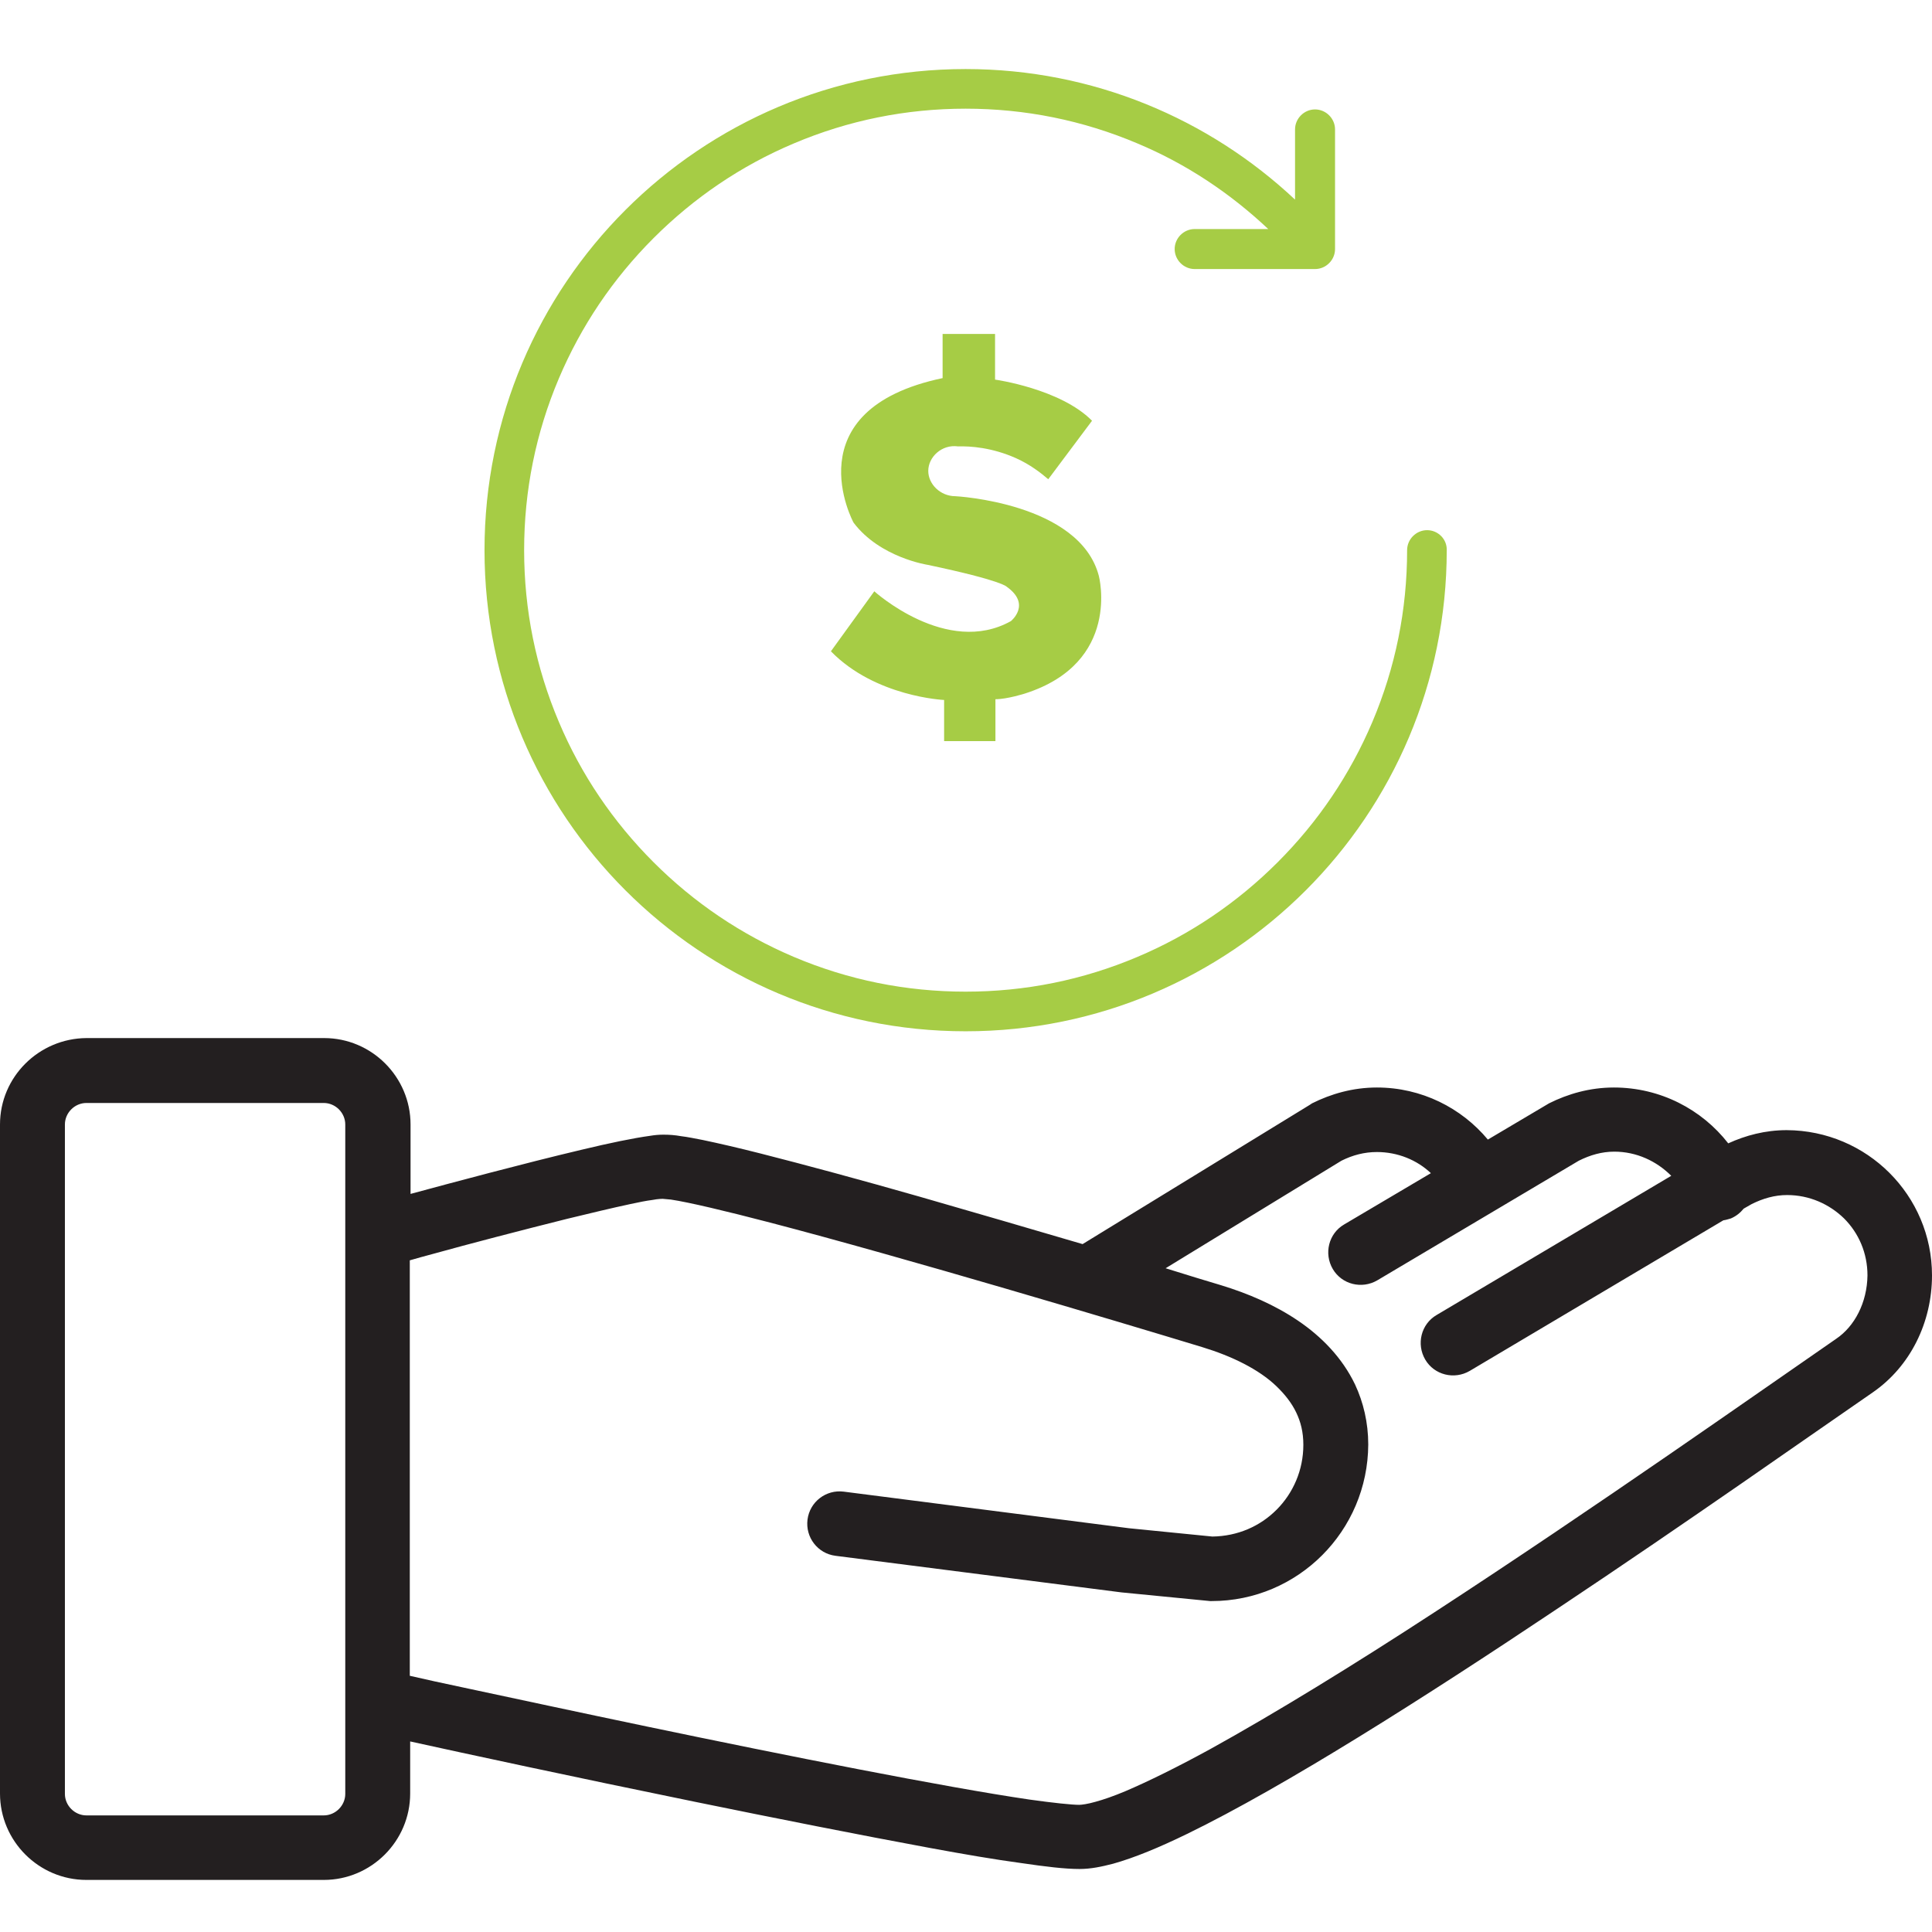 <?xml version="1.0" encoding="utf-8"?>
<!-- Generator: Adobe Illustrator 23.0.2, SVG Export Plug-In . SVG Version: 6.00 Build 0)  -->
<svg version="1.1" id="Capa_1" xmlns="http://www.w3.org/2000/svg" xmlns:xlink="http://www.w3.org/1999/xlink" x="0px" y="0px"
	 viewBox="0 0 512 512" style="enable-background:new 0 0 512 512;" xml:space="preserve">
<style type="text/css">
	.st0{fill:#A6CC45;}
	.st1{fill:#231F20;}
</style>
<g>
	<g>
		<path class="st0" d="M378.2,140.5c-2.9,0-5.3,2.4-5.3,5.3c0,15.8-3.1,31.1-9.2,45.5c-5.9,13.9-14.3,26.4-25.1,37.2
			c-10.7,10.7-23.2,19.2-37.2,25.1c-14.4,6.1-29.7,9.2-45.5,9.2s-31.1-3.1-45.5-9.2c-13.9-5.9-26.4-14.3-37.2-25.1
			c-10.7-10.7-19.2-23.2-25.1-37.2c-6.1-14.4-9.2-29.7-9.2-45.5s3.1-31.1,9.2-45.5c5.9-13.9,14.3-26.4,25.1-37.2
			c10.7-10.7,23.2-19.2,37.2-25.1c14.4-6.1,29.7-9.2,45.5-9.2s31.1,3.1,45.5,9.2c12.9,5.4,24.5,13.1,34.7,22.7h-19.5
			c-2.9,0-5.3,2.4-5.3,5.3s2.4,5.3,5.3,5.3h31.9c2.9,0,5.3-2.4,5.3-5.3V34.3c0-2.9-2.4-5.3-5.3-5.3c-2.9,0-5.3,2.4-5.3,5.3v18.6
			c-22.8-21.4-53.5-34.6-87.3-34.6c-70.4,0-127.5,57.1-127.5,127.5c0,70.4,57.1,127.5,127.5,127.5c70.4,0,127.5-57.1,127.5-127.5
			C383.5,142.9,381.1,140.5,378.2,140.5z"/>
	</g>
</g>
<g>
	<g>
		<path class="st1" d="M473.5,299.5c-5.7,0-10.9,1.4-15.5,3.5c-7-9-18-14.8-30.3-14.8c-6.4,0-12.2,1.7-17.2,4.2l-0.5,0.3l-15.7,9.3
			c-7-8.4-17.6-13.8-29.4-13.8c-6.4,0-12.2,1.7-17.2,4.2l-0.6,0.4l-60.2,36.9c-13.6-4-28.7-8.4-43.3-12.6
			c-15.4-4.4-30.2-8.4-42-11.4c-5.9-1.5-11.1-2.7-15.4-3.6c-2.1-0.4-4-0.8-5.7-1c-1.7-0.3-3.1-0.4-4.7-0.4c-1.2,0-2.3,0.1-3.5,0.3
			c-4.4,0.6-10.7,1.9-18.2,3.7c-15.2,3.6-34.6,8.8-45.3,11.7V298c0-12.6-10.3-22.9-22.9-22.9H22.9C10.3,275.2,0,285.4,0,298v177.3
			c0,12.6,10.3,22.9,22.9,22.9h62.9c12.6,0,22.9-10.3,22.9-22.9v-13.8c13.6,3,43.7,9.5,75.5,16c21.5,4.4,43.7,8.8,62.1,12.2
			c9.2,1.7,17.4,3.1,24.1,4c6.8,1,11.8,1.6,15.7,1.6c3,0,5.8-0.6,8.9-1.4c5.7-1.6,12.2-4.3,19.6-7.9c25.9-12.6,63-36.2,98-59.6
			c35-23.3,67.7-46.4,83.7-57.4c10-6.9,15.7-18.6,15.7-31C512,316.8,494.8,299.6,473.5,299.5z M91.5,475.4c0,3.1-2.6,5.7-5.7,5.7
			H22.9c-3.1,0-5.7-2.6-5.7-5.7V298c0-3.1,2.6-5.7,5.7-5.7h62.9c3.1,0,5.7,2.6,5.7,5.7V475.4z M486.6,354.8
			c-19.7,13.6-63.8,44.7-106.5,72.5c-21.3,13.9-42.3,26.8-59.5,36.3c-8.6,4.7-16.3,8.5-22.4,11.1c-3.1,1.3-5.7,2.2-7.9,2.8
			c-2.1,0.6-3.7,0.8-4.3,0.8c-1.9,0-6.8-0.5-13.2-1.4c-22.5-3.3-64.7-11.7-101.1-19.3c-18.2-3.8-34.9-7.4-47.1-10
			c-7.1-1.5-12.6-2.7-16-3.5V334c1.7-0.5,3.9-1.1,6.5-1.8c9-2.5,22.8-6.1,35.2-9.2c6.2-1.5,12-2.9,16.7-3.9c2.3-0.5,4.3-0.9,5.9-1.1
			c1.5-0.3,2.7-0.3,2.7-0.3c0,0,0.9,0.1,2.2,0.2c4.7,0.7,14.4,3,26.3,6.1c35.6,9.3,91.8,26.1,114.5,33c7.9,2.4,15,5.9,19.6,10.3
			c2.3,2.2,4.1,4.5,5.3,7c1.2,2.5,1.9,5.2,1.9,8.6c0,6.7-2.7,12.8-7.1,17.2c-4.4,4.4-10.3,7-17,7.1l-22.1-2.2l-75.6-9.7
			c-4.7-0.6-9,2.7-9.6,7.4c-0.6,4.7,2.7,9,7.4,9.6l75.8,9.7l23.5,2.3h0.4c22.9,0,41.4-18.6,41.5-41.5c0-5.8-1.3-11.2-3.5-15.9
			c-3.4-7.1-8.9-12.7-15.1-16.9c-6.2-4.2-13.2-7.2-20.4-9.4c-4-1.2-9-2.7-14.7-4.5l46.6-28.5c3-1.5,6.1-2.3,9.4-2.3
			c5.5,0,10.6,2.1,14.3,5.6l-23,13.6c-4.1,2.4-5.4,7.7-3,11.8c2.4,4.1,7.7,5.4,11.8,3l53.4-31.7c3-1.5,6.1-2.4,9.4-2.4
			c5.9,0,11.2,2.5,15.1,6.4l-62.2,36.9c-4.1,2.4-5.4,7.7-3,11.8c2.4,4.1,7.7,5.4,11.8,3l67.2-39.9c0.7-0.1,1.3-0.3,2-0.5
			c1.4-0.6,2.5-1.5,3.4-2.6l2.1-1.2c3-1.5,6.1-2.4,9.4-2.4c5.9,0,11.2,2.4,15.1,6.2c3.9,3.9,6.2,9.2,6.2,15.1
			C494.8,345.2,491.5,351.5,486.6,354.8z"/>
	</g>
</g>
<path class="st0" d="M263.8,196.4h-13.6v-10.9c0,0-18.2-0.8-30-12.9l11.5-15.9c0,0,19.2,17.4,36.2,7.9c0,0,5.5-4.4-1.1-9.1
	c0,0-1-1.6-20.9-5.8c0,0-12.7-1.9-19.7-11.2c0,0-16.3-29.9,23.6-38.3V88.5h13.9v12.1c0,0,17.3,2.4,25.7,10.9L277.8,127
	c-2-1.7-4.8-3.9-8.6-5.6c-6.3-2.8-12-3.2-15.3-3.1c-4.3-0.6-7.9,2.8-7.9,6.5c0,3.5,3.2,6.7,7.2,6.7c0,0,32.9,1.7,38,21.1
	c0,0,6.1,23-19.6,31.2c0,0-4.7,1.5-7.8,1.5L263.8,196.4z"/>
</svg>
